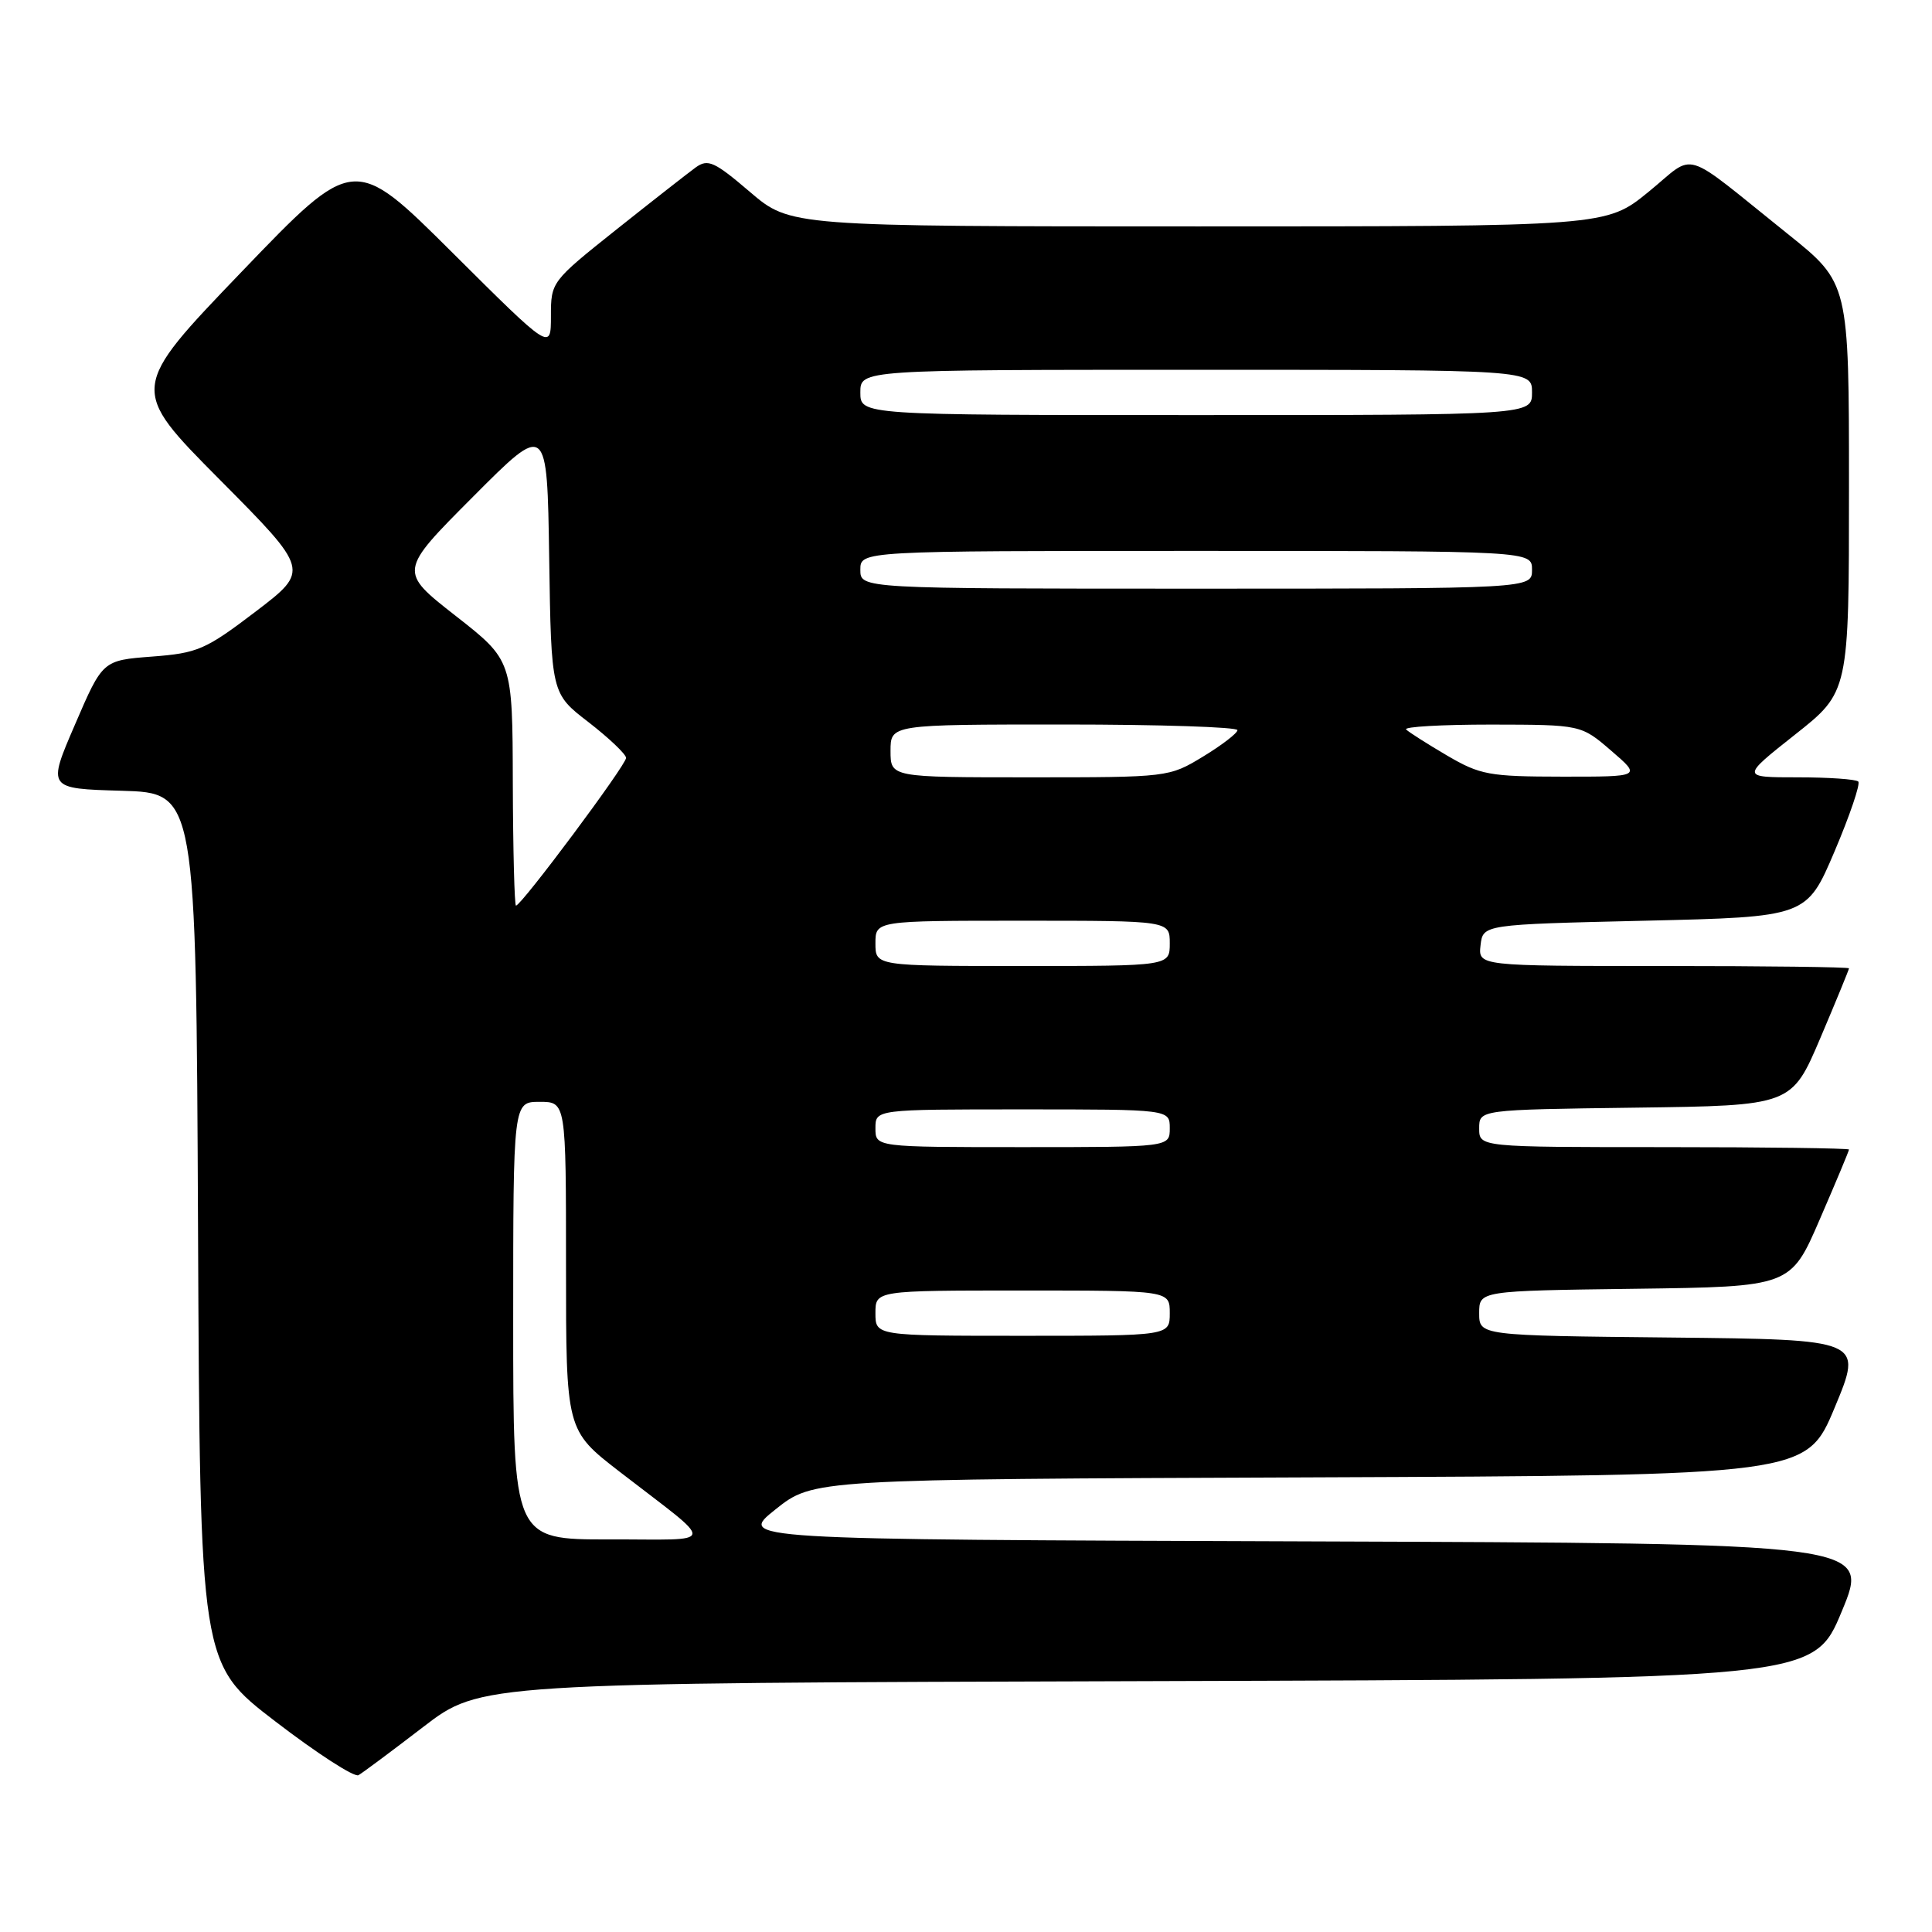 <?xml version="1.0" encoding="UTF-8" standalone="no"?>
<!DOCTYPE svg PUBLIC "-//W3C//DTD SVG 1.1//EN" "http://www.w3.org/Graphics/SVG/1.1/DTD/svg11.dtd" >
<svg xmlns="http://www.w3.org/2000/svg" xmlns:xlink="http://www.w3.org/1999/xlink" version="1.1" viewBox="0 0 256 256">
 <g >
 <path fill="currentColor"
d=" M 56.08 228.83 C 63.66 223.01 63.66 223.01 151.99 222.76 C 240.32 222.50 240.32 222.50 244.05 213.50 C 247.79 204.50 247.79 204.50 172.77 204.24 C 97.75 203.99 97.75 203.99 102.76 200.00 C 107.77 196.01 107.77 196.01 173.56 195.76 C 239.36 195.50 239.36 195.50 243.11 186.50 C 246.86 177.50 246.86 177.50 221.43 177.23 C 196.00 176.97 196.00 176.97 196.00 174.00 C 196.00 171.04 196.00 171.04 216.63 170.77 C 237.27 170.50 237.27 170.50 241.13 161.57 C 243.26 156.66 245.00 152.50 245.00 152.32 C 245.00 152.15 233.97 152.00 220.50 152.00 C 196.00 152.00 196.00 152.00 196.00 149.52 C 196.00 147.04 196.00 147.04 216.70 146.77 C 237.39 146.50 237.39 146.50 241.20 137.56 C 243.29 132.64 245.00 128.47 245.00 128.31 C 245.00 128.14 233.95 128.00 220.43 128.00 C 195.87 128.00 195.87 128.00 196.18 125.25 C 196.50 122.50 196.50 122.50 217.95 122.00 C 239.39 121.50 239.39 121.50 243.09 112.81 C 245.12 108.03 246.53 103.87 246.23 103.56 C 245.92 103.25 242.30 103.00 238.18 103.00 C 230.70 103.00 230.70 103.00 237.85 97.34 C 245.00 91.69 245.00 91.69 245.00 64.59 C 245.00 37.50 245.00 37.50 236.89 31.00 C 222.48 19.46 224.88 20.18 218.43 25.43 C 212.82 30.00 212.82 30.00 158.77 30.00 C 104.72 30.00 104.72 30.00 99.37 25.43 C 94.66 21.41 93.81 21.02 92.19 22.18 C 91.19 22.91 86.46 26.61 81.68 30.41 C 73.05 37.29 73.00 37.35 73.00 41.90 C 73.00 46.47 73.00 46.47 59.96 33.49 C 46.91 20.50 46.91 20.50 32.03 36.00 C 17.15 51.50 17.15 51.50 29.10 63.54 C 41.04 75.57 41.04 75.57 33.87 81.04 C 27.23 86.09 26.21 86.54 20.15 87.00 C 13.60 87.50 13.60 87.50 9.94 96.00 C 6.27 104.50 6.27 104.50 16.13 104.78 C 25.98 105.07 25.98 105.07 26.24 162.76 C 26.50 220.45 26.50 220.45 36.50 228.11 C 42.00 232.33 46.95 235.53 47.50 235.22 C 48.05 234.91 51.91 232.03 56.08 228.83 Z  M 68.00 175.00 C 68.00 146.00 68.00 146.00 71.50 146.00 C 75.00 146.00 75.00 146.00 75.00 167.76 C 75.00 189.52 75.00 189.52 82.10 195.01 C 95.10 205.06 95.27 203.95 80.75 203.98 C 68.00 204.00 68.00 204.00 68.00 175.00 Z  M 116.00 174.00 C 116.00 171.00 116.00 171.00 135.50 171.00 C 155.00 171.00 155.00 171.00 155.00 174.00 C 155.00 177.00 155.00 177.00 135.50 177.00 C 116.00 177.00 116.00 177.00 116.00 174.00 Z  M 116.00 149.50 C 116.00 147.00 116.00 147.00 135.50 147.00 C 155.00 147.00 155.00 147.00 155.00 149.50 C 155.00 152.00 155.00 152.00 135.50 152.00 C 116.00 152.00 116.00 152.00 116.00 149.50 Z  M 116.00 125.00 C 116.00 122.00 116.00 122.00 135.50 122.00 C 155.00 122.00 155.00 122.00 155.00 125.00 C 155.00 128.00 155.00 128.00 135.50 128.00 C 116.00 128.00 116.00 128.00 116.00 125.00 Z  M 67.95 103.75 C 67.91 87.50 67.91 87.50 60.37 81.60 C 52.83 75.70 52.83 75.70 62.67 65.83 C 72.50 55.96 72.50 55.96 72.77 73.92 C 73.04 91.89 73.04 91.89 77.98 95.69 C 80.69 97.79 82.93 99.92 82.96 100.42 C 83.00 101.33 69.08 120.00 68.37 120.00 C 68.17 120.00 67.98 112.69 67.95 103.75 Z  M 118.00 99.50 C 118.00 96.00 118.00 96.00 141.00 96.00 C 153.65 96.00 163.99 96.34 163.97 96.75 C 163.95 97.16 161.90 98.74 159.41 100.25 C 154.90 102.99 154.79 103.00 136.44 103.00 C 118.00 103.00 118.00 103.00 118.00 99.50 Z  M 191.74 100.11 C 189.12 98.57 186.68 97.02 186.32 96.66 C 185.96 96.30 191.03 96.01 197.58 96.01 C 209.50 96.03 209.50 96.03 213.50 99.48 C 217.50 102.92 217.50 102.92 207.00 102.91 C 197.32 102.90 196.13 102.68 191.74 100.11 Z  M 114.00 75.50 C 114.00 73.00 114.00 73.00 158.50 73.00 C 203.00 73.00 203.00 73.00 203.00 75.50 C 203.00 78.00 203.00 78.00 158.50 78.00 C 114.00 78.00 114.00 78.00 114.00 75.50 Z  M 114.00 52.00 C 114.00 49.00 114.00 49.00 158.50 49.00 C 203.00 49.00 203.00 49.00 203.00 52.00 C 203.00 55.00 203.00 55.00 158.50 55.00 C 114.00 55.00 114.00 55.00 114.00 52.00 Z "/>
</g>
</svg>